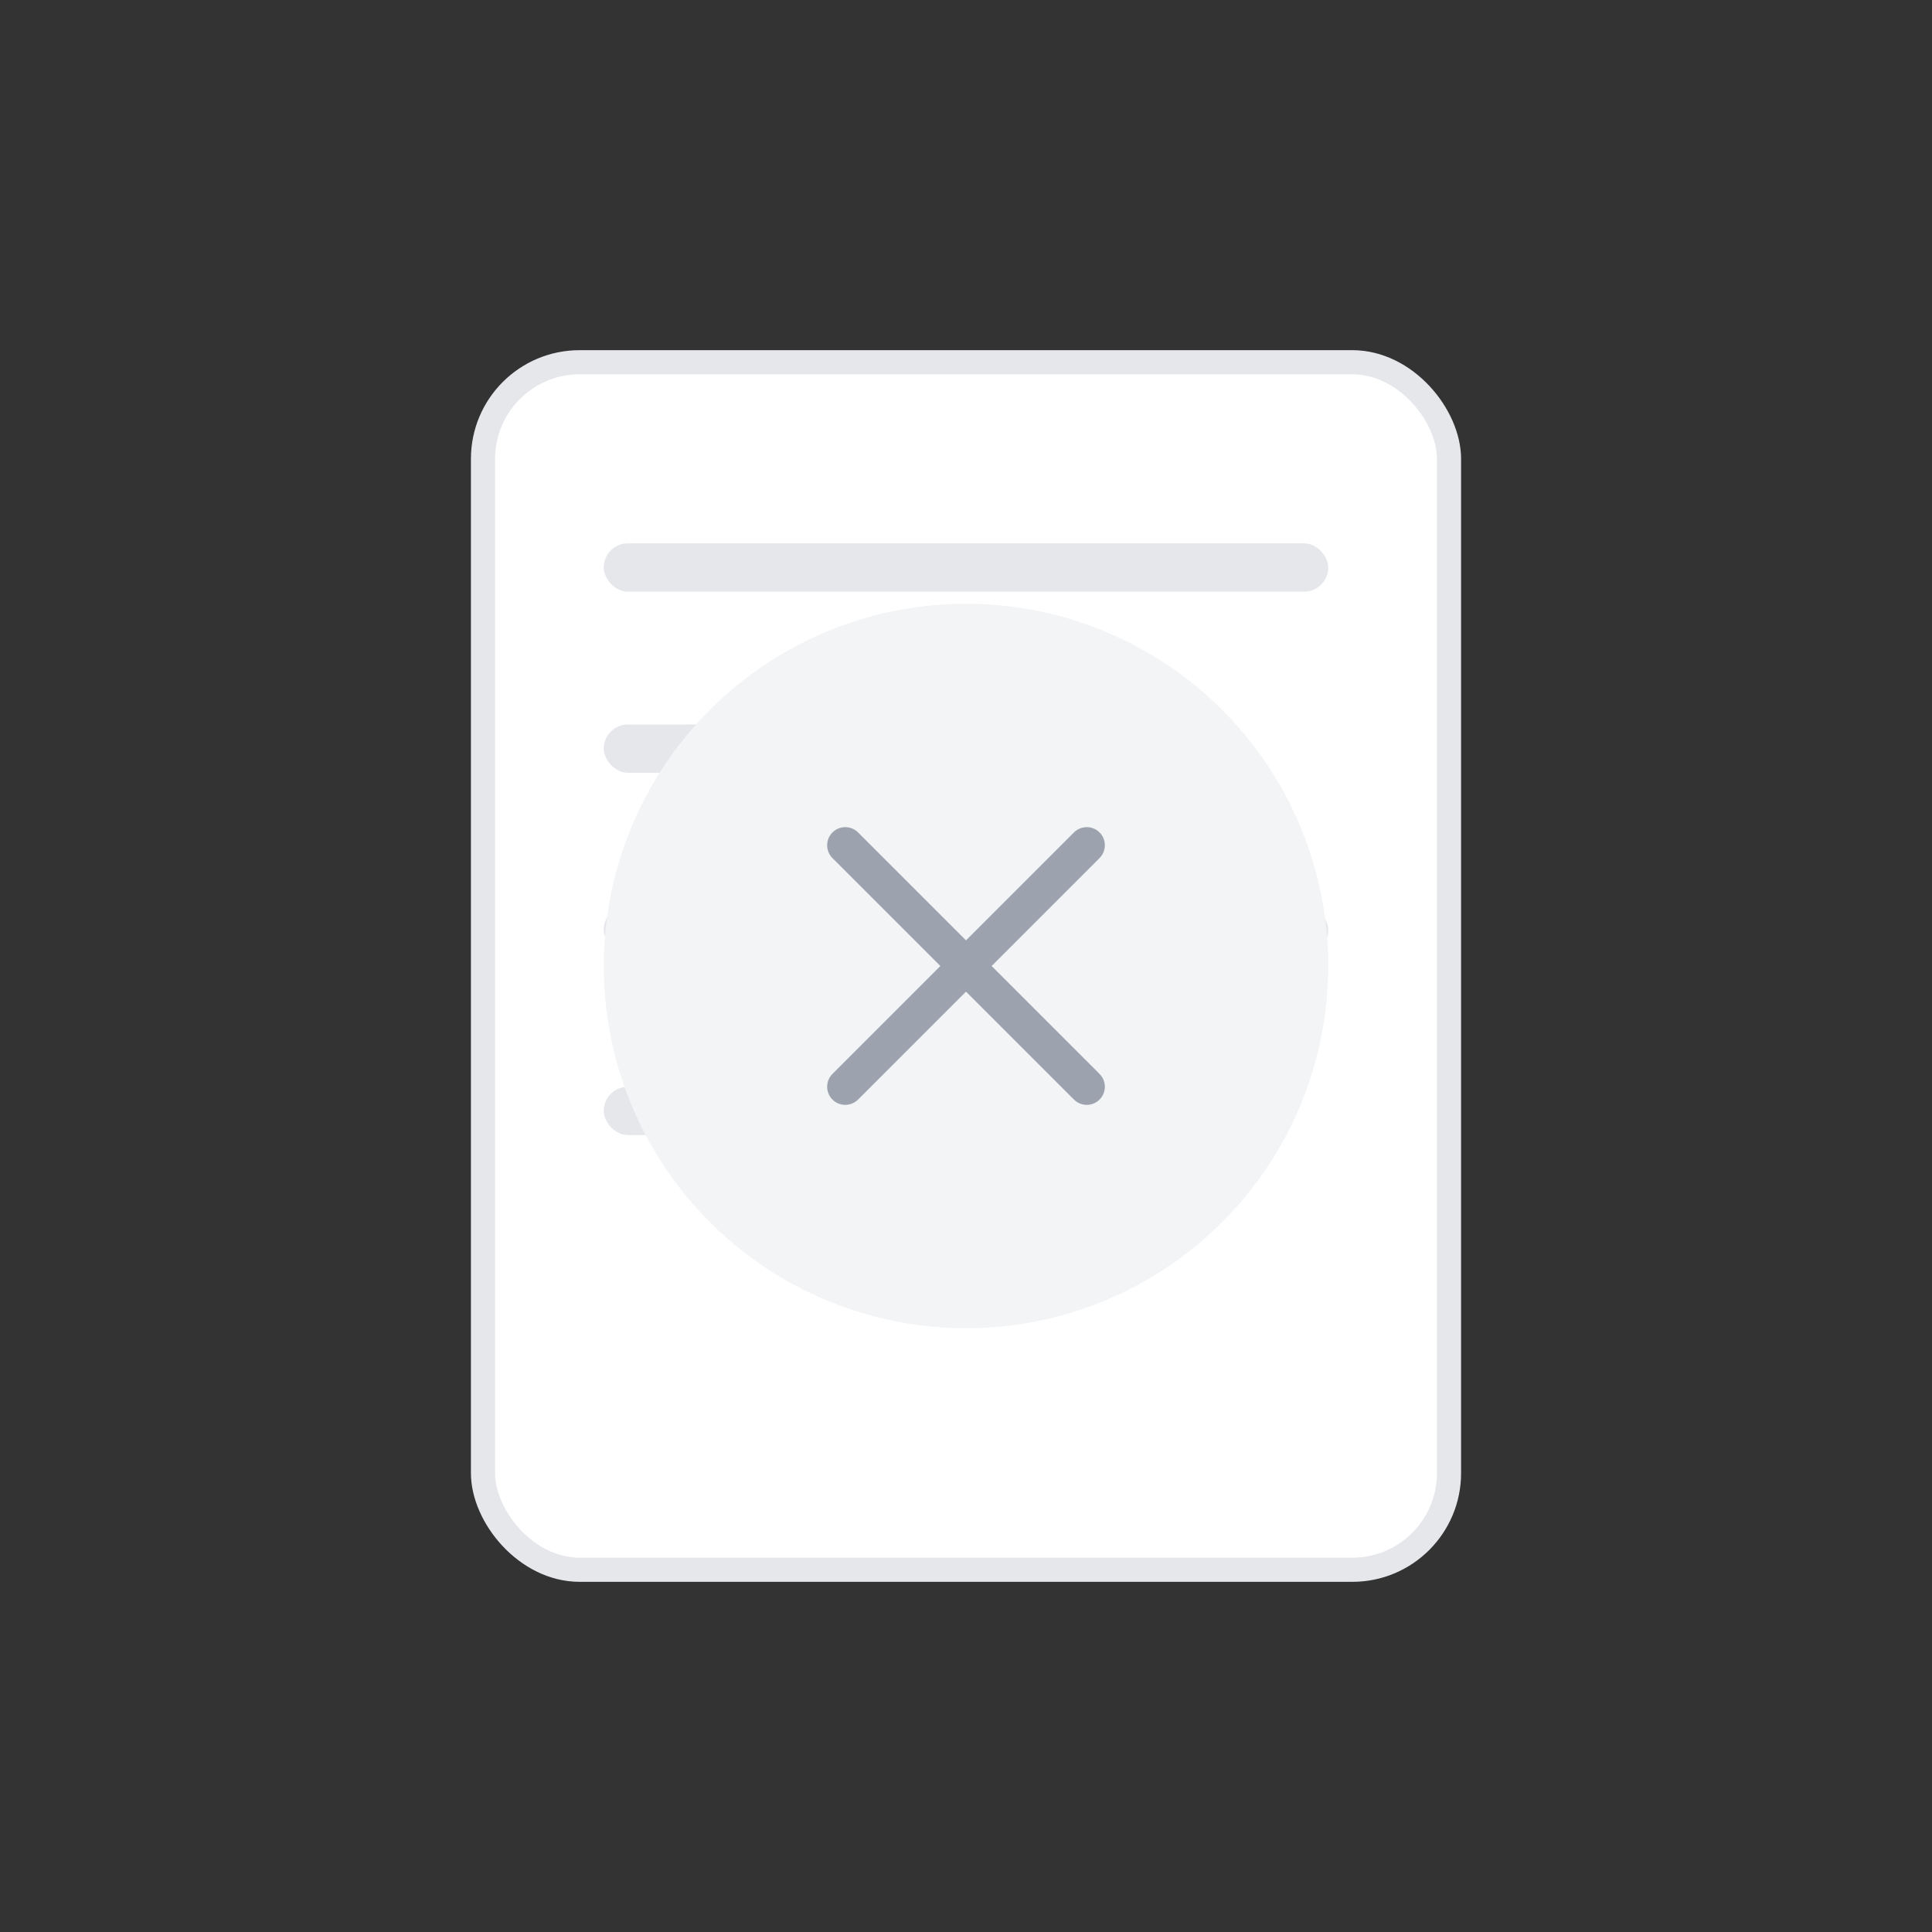 <!-- Empty State: No Transactions -->
<svg width="160" height="160" viewBox="0 0 160 160" fill="none" xmlns="http://www.w3.org/2000/svg">
  <rect x="0" y="0" width="160" height="160" fill="#333333" stroke="none"/>
  <!-- Document/Receipt -->
  <rect x="40" y="30" width="80" height="100" rx="8" fill="white" stroke="#E5E7EB" stroke-width="2"/>
  <rect x="50" y="45" width="60" height="4" rx="2" fill="#E5E7EB"/>
  <rect x="50" y="60" width="50" height="4" rx="2" fill="#E5E7EB"/>
  <rect x="50" y="75" width="60" height="4" rx="2" fill="#E5E7EB"/>
  <rect x="50" y="90" width="40" height="4" rx="2" fill="#E5E7EB"/>

  <!-- Large X or empty indicator -->
  <circle cx="80" cy="80" r="30" fill="#F3F4F6"/>
  <path d="M70 70 L90 90 M90 70 L70 90" stroke="#9CA3AF" stroke-width="3" stroke-linecap="round"/>
</svg>
